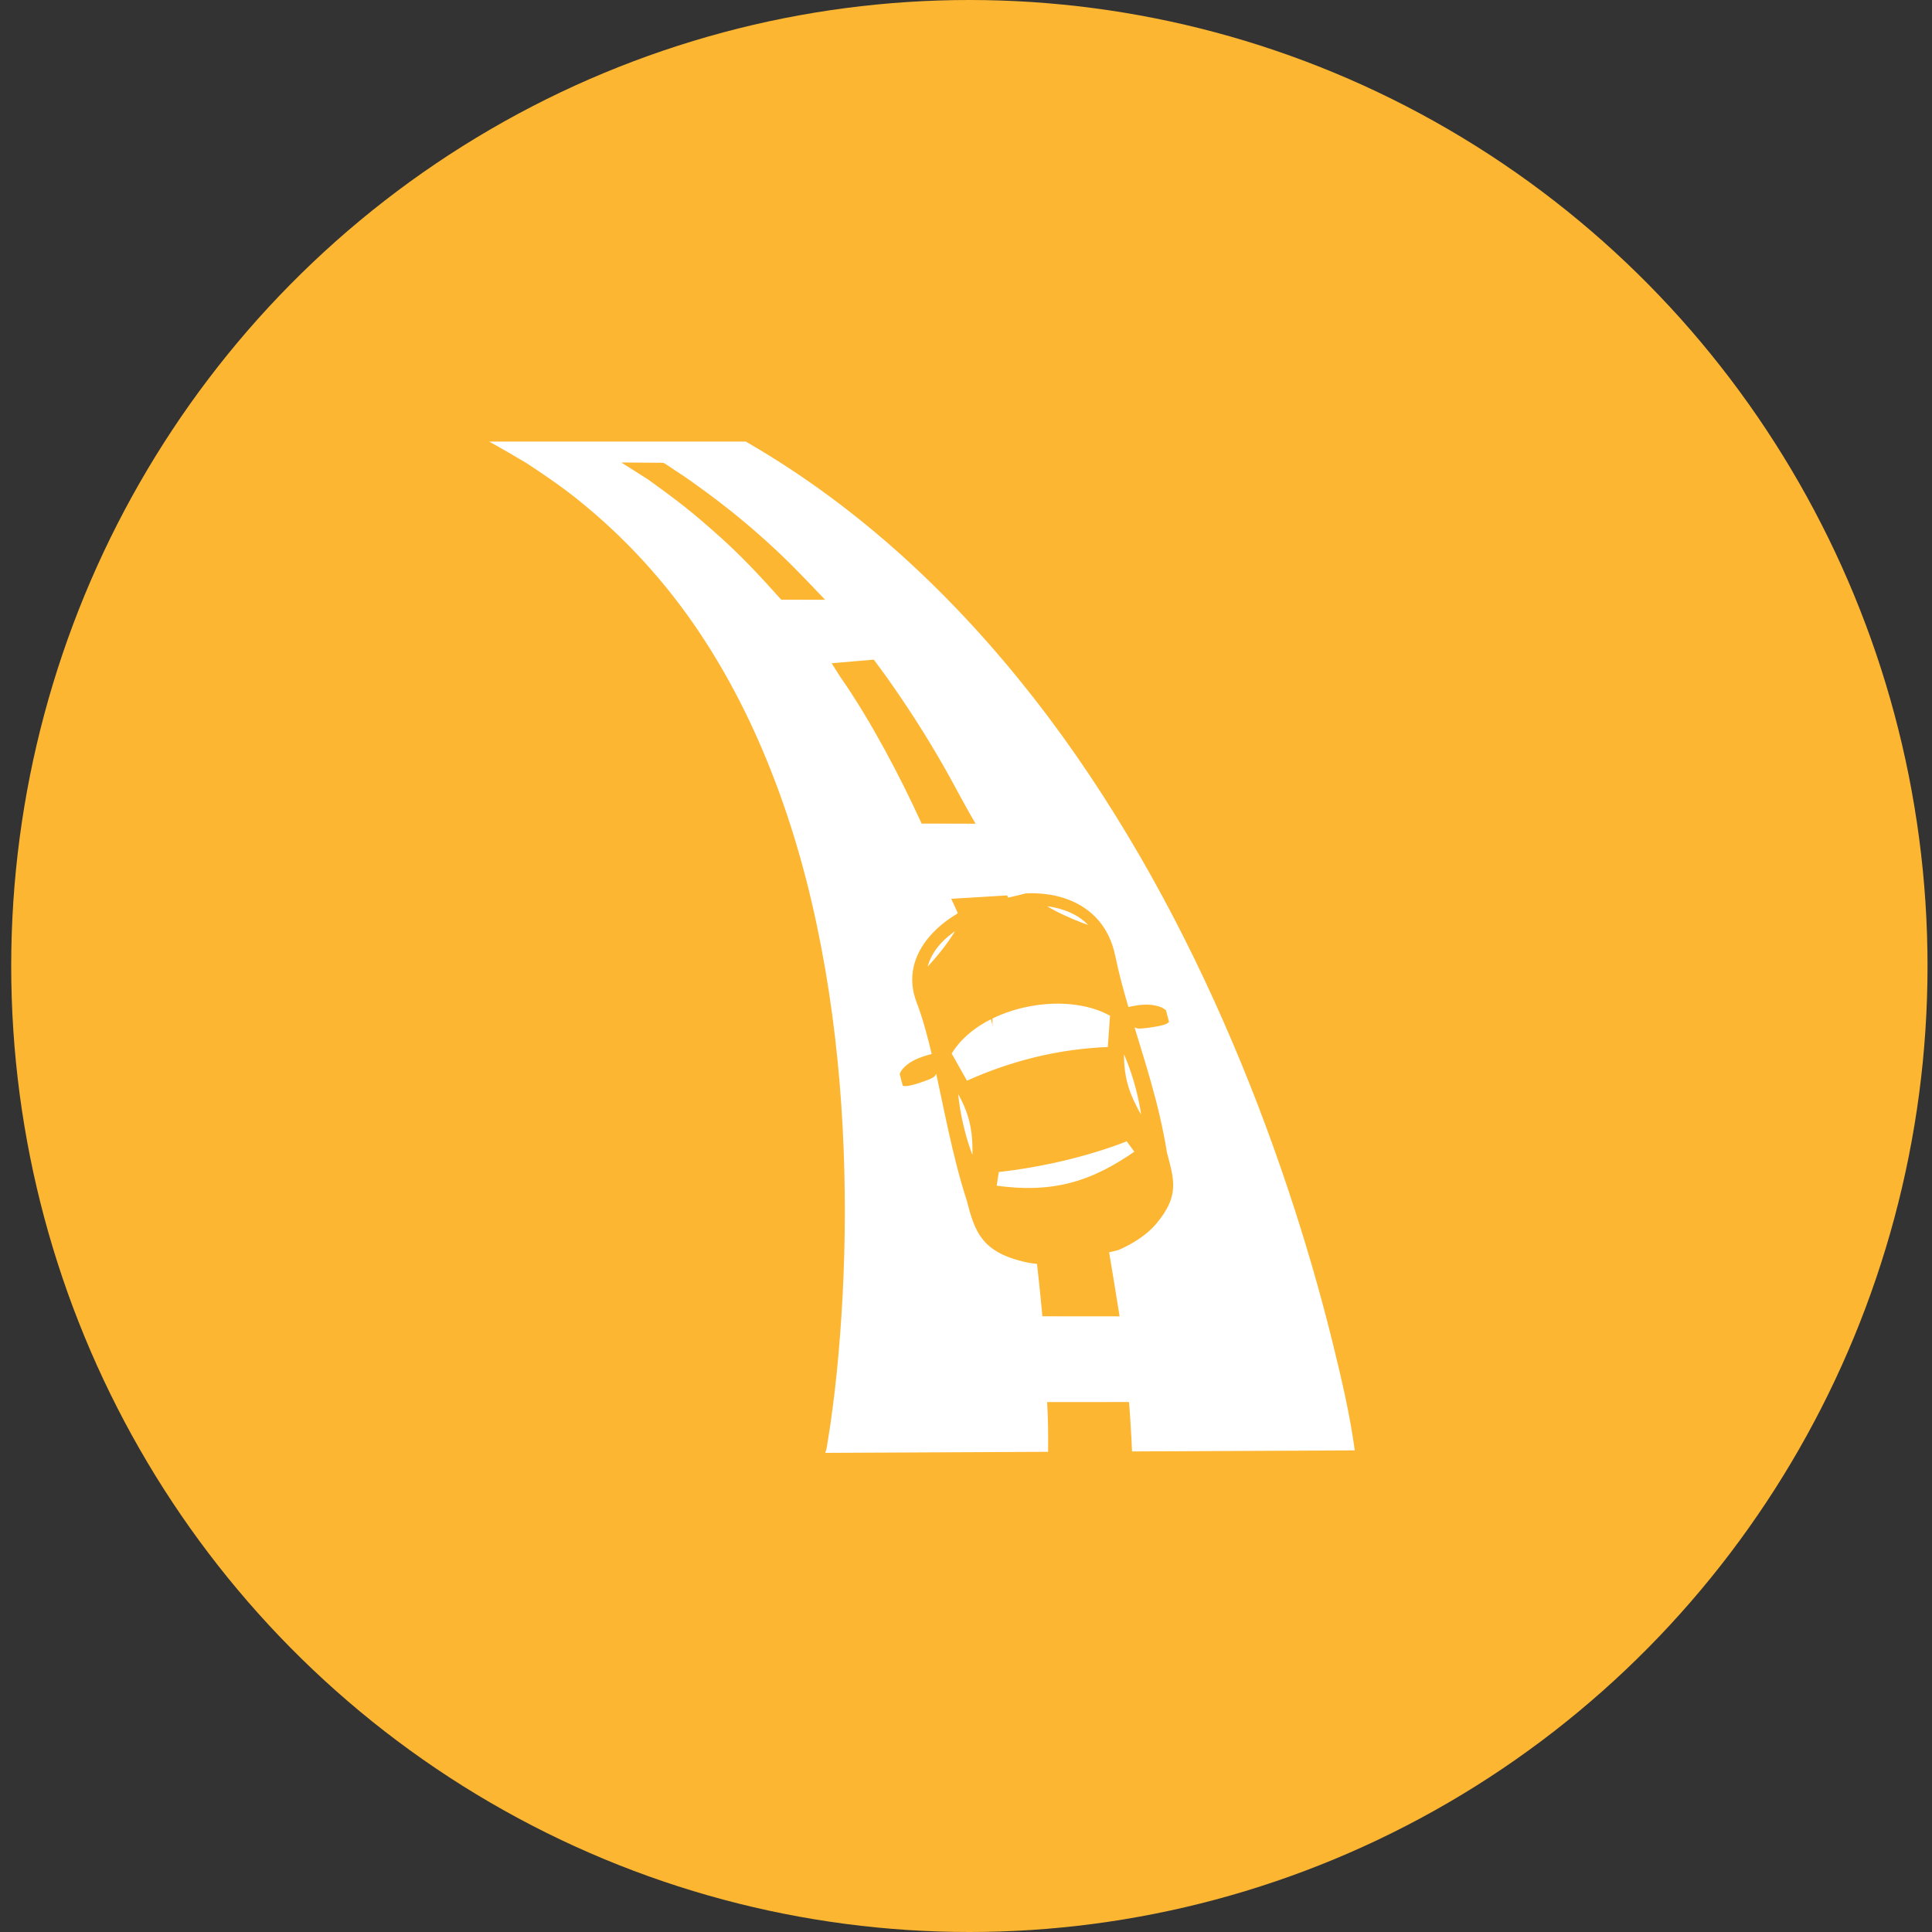 <svg width="35" height="35" viewBox="0 0 35 35" fill="none" xmlns="http://www.w3.org/2000/svg">
<rect x="0" y="0" width="35" height="35" fill="#333333" stroke="none"/>
<ellipse cx="17.561" cy="17.5" rx="17.358" ry="17.5" fill="#FCB632"/>
<path d="M8.861 8C9.097 8.129 9.325 8.262 9.553 8.399C9.852 8.596 10.146 8.796 10.421 9.014C11.325 9.731 12.07 10.559 12.669 11.455C13.287 12.379 13.756 13.364 14.121 14.368C14.501 15.414 14.766 16.486 14.951 17.564C15.137 18.647 15.242 19.738 15.284 20.829C15.322 21.833 15.308 22.839 15.243 23.842C15.214 24.287 15.176 24.732 15.125 25.176C15.102 25.372 15.077 25.567 15.049 25.763C15.035 25.862 15.02 25.96 15.003 26.059C14.989 26.145 14.982 26.236 14.951 26.32L18.987 26.301C18.991 26.001 18.987 25.7 18.97 25.4L20.451 25.399C20.457 25.399 20.48 25.785 20.482 25.811C20.493 25.972 20.501 26.133 20.508 26.294L24.543 26.275C24.456 25.63 24.305 24.988 24.149 24.352C23.916 23.404 23.641 22.462 23.329 21.529C22.99 20.516 22.607 19.513 22.172 18.524C21.721 17.496 21.214 16.482 20.641 15.493C20.073 14.515 19.443 13.56 18.728 12.645C18.027 11.749 17.248 10.889 16.372 10.095C15.515 9.319 14.564 8.606 13.511 8L8.861 8ZM18.578 21.369C18.53 21.095 18.435 20.755 18.435 20.755L19.706 20.754C19.73 20.863 19.755 20.972 19.78 21.081C19.989 21.998 20.133 22.922 20.283 23.847L18.884 23.846C18.808 23.018 18.71 22.193 18.578 21.369C18.622 21.644 18.53 21.095 18.578 21.369ZM17.363 16.574C17.335 16.497 17.232 16.282 17.232 16.282L18.246 16.221C18.321 16.399 18.394 16.577 18.465 16.756C18.802 17.599 19.08 18.456 19.332 19.317L18.169 19.321C18.063 18.875 17.947 18.432 17.82 17.99C17.684 17.516 17.538 17.04 17.363 16.574C17.392 16.651 17.335 16.496 17.363 16.574ZM15.223 12.263C15.21 12.244 15.066 12.015 15.066 12.015L15.829 11.95C15.995 12.168 16.152 12.391 16.305 12.616C16.623 13.084 16.918 13.561 17.189 14.048C17.35 14.339 17.503 14.633 17.673 14.922L16.696 14.92C16.696 14.918 16.695 14.917 16.694 14.915C16.489 14.466 16.268 14.022 16.029 13.584C15.784 13.136 15.521 12.69 15.223 12.263C15.236 12.282 15.21 12.244 15.223 12.263ZM11.752 8.694C11.732 8.679 11.254 8.378 11.254 8.378L12.02 8.384C12.093 8.427 12.161 8.476 12.231 8.522C12.323 8.583 12.417 8.643 12.506 8.707C12.691 8.84 12.875 8.973 13.054 9.111C13.505 9.459 13.93 9.83 14.323 10.22C14.536 10.432 14.741 10.649 14.947 10.865L14.153 10.864C14.146 10.856 14.139 10.848 14.132 10.841C13.791 10.459 13.44 10.082 13.049 9.731C12.83 9.535 12.608 9.341 12.373 9.156C12.17 8.998 11.962 8.846 11.752 8.694C11.772 8.708 11.732 8.679 11.752 8.694Z" fill="white"/>
<g clip-path="url(#clip0_737_1786)">
<rect x="17.98" y="17.814" width="2.19" height="3.926" fill="white"/>
<path fill-rule="evenodd" clip-rule="evenodd" d="M16.649 18.132C16.762 18.427 16.854 18.767 16.939 19.131C16.727 19.182 16.572 19.238 16.453 19.336C16.386 19.392 16.344 19.446 16.332 19.528C16.325 19.587 16.351 19.623 16.395 19.626C16.471 19.633 16.743 19.54 16.828 19.502C16.864 19.486 16.894 19.469 16.904 19.453C16.911 19.443 16.915 19.431 16.918 19.419C16.928 19.364 16.894 19.311 16.928 19.254C16.936 19.241 16.947 19.232 16.961 19.225C17.141 20.015 17.295 20.912 17.561 21.732C17.703 22.279 17.809 22.627 18.55 22.807C19.274 22.983 20.449 22.691 20.915 22.129C21.32 21.641 21.218 21.378 21.091 20.888C20.946 19.98 20.672 19.186 20.435 18.397C20.447 18.398 20.458 18.401 20.469 18.408C20.527 18.443 20.522 18.505 20.558 18.549C20.566 18.559 20.576 18.567 20.586 18.573C20.604 18.583 20.638 18.584 20.677 18.582C20.771 18.577 21.057 18.537 21.12 18.497C21.158 18.474 21.164 18.431 21.128 18.381C21.078 18.315 21.014 18.285 20.928 18.267C20.777 18.233 20.615 18.253 20.407 18.302C20.31 17.977 20.222 17.651 20.153 17.319C19.724 15.264 16.012 16.457 16.649 18.132ZM17.426 16.729C17.023 16.967 16.762 17.271 16.727 17.666C17 17.39 17.323 16.992 17.426 16.729ZM18.786 16.348C19.259 16.377 19.637 16.527 19.861 16.861C19.485 16.739 19.005 16.534 18.786 16.348ZM17.999 21.523L18.051 21.187C18.907 21.094 19.767 20.88 20.429 20.616L20.62 20.876C19.787 21.463 19.07 21.677 17.999 21.523ZM20.743 20.41C20.722 19.958 20.535 19.3 20.319 18.896C20.28 19.543 20.412 19.871 20.743 20.41ZM17.496 19.642L17.183 19.085C17.694 18.193 19.295 17.863 20.161 18.373L20.116 19.016C19.182 19.047 18.313 19.27 17.496 19.642ZM17.66 21.147C17.458 20.738 17.304 20.072 17.297 19.618C17.647 20.172 17.69 20.522 17.66 21.147Z" fill="#FCB632" stroke="#FCB632" stroke-width="0.1" stroke-miterlimit="22.926"/>
</g>
<defs>
<clipPath id="clip0_737_1786">
<rect width="4.959" height="6.677" fill="white" transform="matrix(0.973 -0.232 0.25 0.968 15.636 16.888)"/>
</clipPath>
</defs>
</svg>

